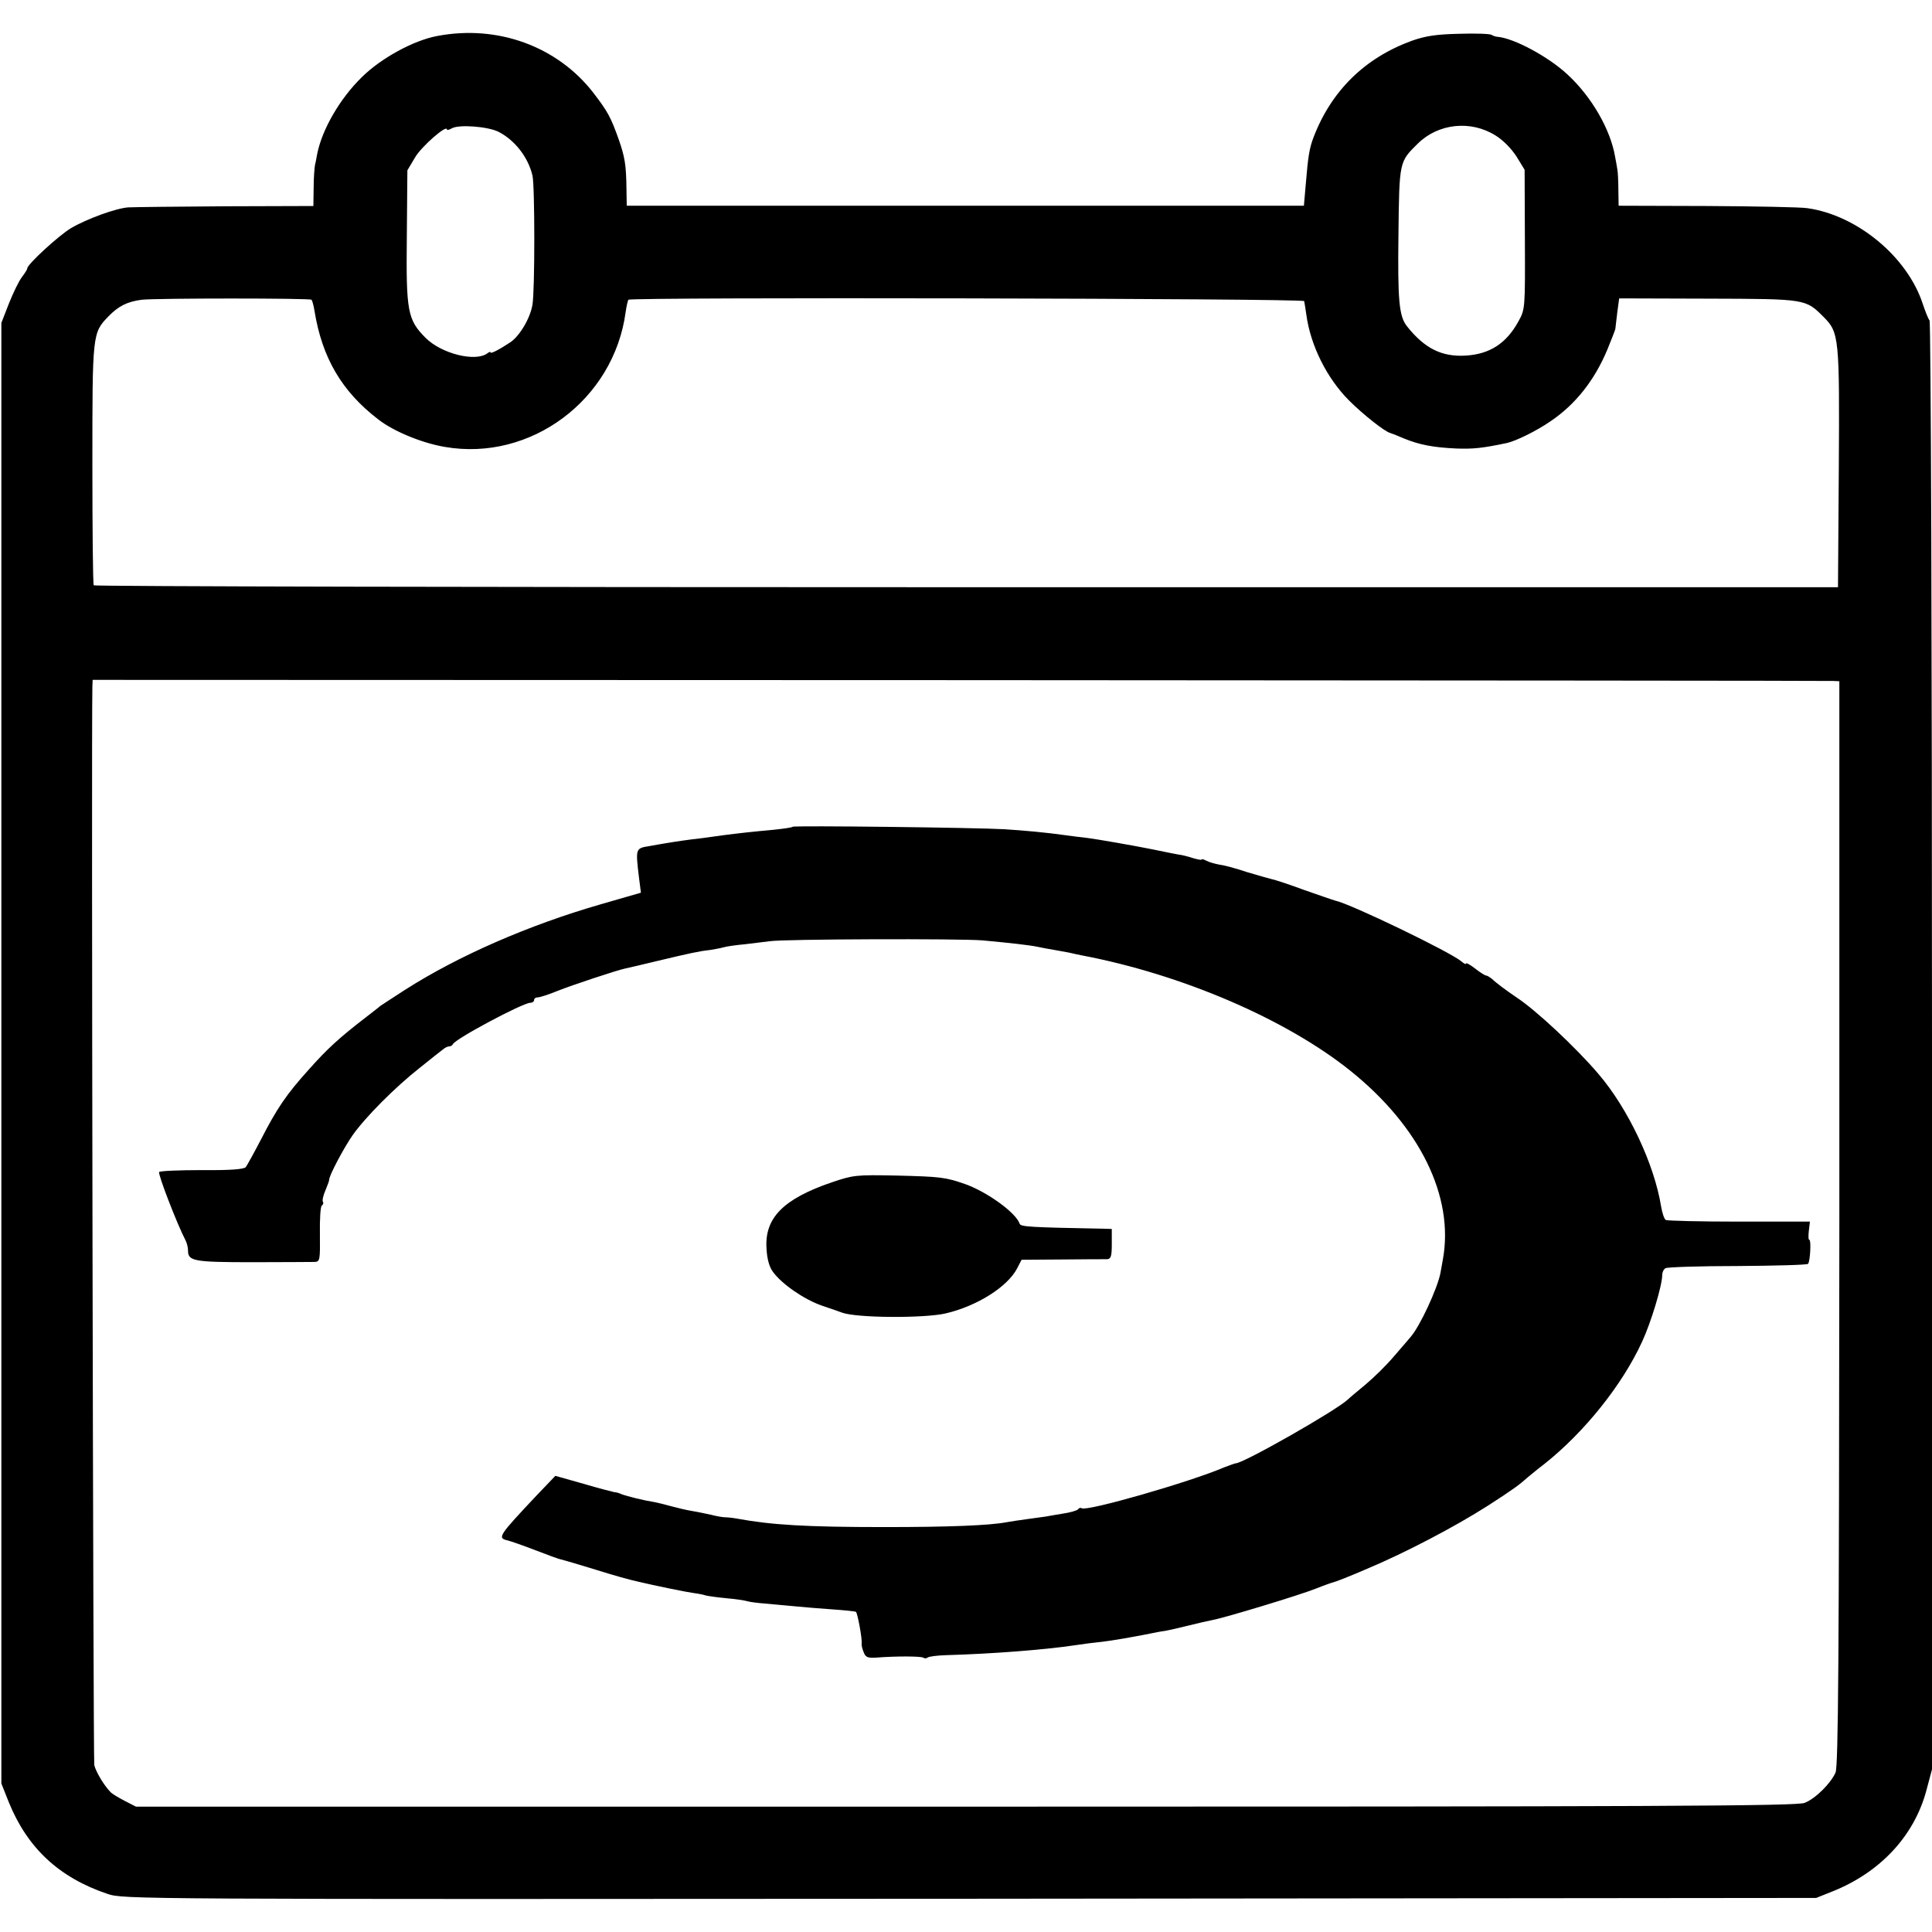 <?xml version="1.0" standalone="no"?>
<!DOCTYPE svg PUBLIC "-//W3C//DTD SVG 20010904//EN"
 "http://www.w3.org/TR/2001/REC-SVG-20010904/DTD/svg10.dtd">
<svg version="1.0" xmlns="http://www.w3.org/2000/svg"
 width="709pt" height="709pt" viewBox="0 0 709 709"
 preserveAspectRatio="xMidYMid meet">
<g transform="translate(0,709) scale(0.1,-0.1)"
fill="#000000" stroke="none">
<path d="M1605 6958 c-87 -16 -206 -81 -277 -151 -81 -79 -146 -192 -164 -282
-2 -11 -5 -29 -8 -40 -2 -11 -5 -49 -5 -85 l-1 -66 -322 -1 c-178 -1 -338 -3
-357 -4 -45 -3 -152 -42 -210 -76 -44 -26 -161 -133 -161 -148 0 -4 -9 -18
-19 -31 -11 -14 -32 -57 -48 -97 l-28 -72 0 -2680 0 -2680 27 -68 c68 -168
184 -277 362 -337 59 -20 81 -20 3165 -18 l3106 3 60 24 c175 70 299 203 344
369 l21 79 0 2653 c0 1459 -4 2658 -9 2664 -5 6 -16 34 -25 61 -56 172 -240
325 -423 351 -26 4 -193 7 -370 8 l-323 1 -1 60 c0 33 -2 67 -4 75 -1 8 -5 29
-8 45 -17 100 -86 220 -175 302 -70 65 -196 133 -257 138 -5 0 -15 3 -21 7 -5
4 -59 6 -120 4 -85 -2 -123 -8 -174 -26 -172 -63 -295 -184 -360 -355 -15 -39
-20 -72 -28 -170 l-7 -80 -1242 0 -1243 0 -1 60 c-1 91 -6 119 -29 185 -29 81
-40 101 -93 170 -132 170 -351 250 -572 208z m225 -352 c60 -31 108 -93 124
-160 9 -36 9 -425 0 -474 -8 -50 -47 -115 -81 -138 -41 -27 -73 -44 -73 -37 0
3 -6 1 -12 -4 -44 -32 -168 -1 -226 57 -67 67 -72 98 -69 375 l2 240 28 47
c23 40 117 122 117 103 0 -3 8 -2 18 4 26 15 133 7 172 -13z m3658 -13 c28
-17 58 -48 77 -77 l30 -49 1 -256 c1 -254 1 -256 -24 -301 -44 -80 -105 -120
-194 -125 -87 -5 -150 26 -215 108 -29 37 -34 95 -31 337 3 269 3 266 71 333
75 74 194 87 285 30z m-4345 -603 c3 -3 8 -21 11 -40 28 -174 101 -297 234
-399 56 -44 161 -87 244 -101 315 -55 621 173 664 495 3 22 8 42 10 45 10 10
2477 5 2480 -5 1 -5 5 -28 8 -50 15 -112 75 -233 157 -315 51 -51 132 -115
151 -119 4 -1 27 -10 50 -20 56 -23 106 -33 193 -37 62 -2 93 1 184 20 33 7
109 44 161 80 92 62 162 151 209 264 15 37 28 70 29 75 0 4 4 31 7 60 l7 52
327 -1 c361 -1 357 -1 424 -68 56 -56 58 -76 55 -556 l-3 -435 -3198 0 c-1759
0 -3201 3 -3203 7 -3 4 -5 205 -5 445 0 479 0 481 59 542 37 38 69 54 122 61
55 6 617 6 623 0z m5585 -1399 l22 -1 0 -1987 c-1 -1628 -4 -1993 -14 -2018
-18 -40 -73 -95 -113 -111 -27 -12 -541 -14 -3078 -14 l-3046 0 -41 21 c-23
12 -47 26 -53 33 -24 25 -52 72 -59 98 -4 20 -11 3771 -7 3958 l1 25 3183 -1
c1750 -1 3192 -2 3205 -3z"/>
<path d="M2909 4056 c-2 -3 -33 -7 -69 -11 -78 -7 -131 -13 -185 -20 -22 -3
-58 -8 -80 -11 -40 -4 -106 -14 -135 -19 -8 -1 -34 -6 -57 -10 -51 -8 -51 -8
-38 -116 l7 -55 -149 -43 c-263 -76 -520 -188 -716 -313 -45 -29 -86 -56 -92
-60 -5 -5 -29 -23 -52 -41 -100 -77 -142 -116 -208 -190 -85 -94 -119 -145
-178 -260 -25 -48 -50 -93 -55 -100 -7 -8 -56 -12 -162 -11 -83 0 -153 -3
-156 -7 -5 -8 67 -194 97 -251 5 -10 9 -26 9 -37 0 -39 20 -43 237 -43 115 0
217 1 228 1 19 1 20 7 19 101 -1 55 2 103 7 106 5 3 7 9 4 14 -3 4 1 23 9 41
8 19 14 36 14 39 -2 13 55 120 86 164 48 68 157 177 246 247 41 33 80 64 87
69 7 6 16 10 22 10 5 0 11 4 13 8 7 19 257 152 284 152 8 0 14 5 14 10 0 6 6
10 14 10 8 0 41 11 73 24 50 20 218 76 248 82 6 1 57 13 115 27 122 29 153 36
197 41 18 3 40 7 50 10 10 3 45 8 78 11 33 4 74 9 90 11 50 8 697 10 781 3 97
-9 171 -17 204 -24 14 -3 40 -8 59 -11 18 -3 43 -8 55 -10 11 -3 32 -7 46 -10
368 -70 749 -234 985 -423 256 -205 382 -463 340 -693 -3 -16 -7 -38 -9 -50
-11 -57 -76 -197 -110 -235 -6 -7 -33 -39 -61 -71 -27 -32 -74 -78 -104 -103
-29 -24 -59 -49 -65 -55 -42 -40 -383 -234 -411 -234 -3 0 -22 -7 -43 -15
-129 -55 -503 -162 -522 -150 -5 3 -11 1 -14 -4 -3 -4 -29 -12 -58 -16 -29 -5
-55 -9 -58 -10 -3 0 -32 -5 -65 -9 -32 -4 -68 -10 -80 -12 -62 -12 -210 -18
-450 -18 -289 0 -415 8 -540 31 -16 3 -37 5 -45 5 -8 0 -31 4 -50 9 -19 4 -51
11 -70 14 -19 3 -53 11 -75 17 -22 6 -49 13 -60 15 -43 7 -101 21 -125 30 -8
4 -19 7 -25 7 -5 1 -57 14 -114 31 l-103 29 -67 -70 c-142 -151 -147 -158
-108 -167 12 -3 58 -19 102 -36 44 -17 87 -33 95 -34 8 -2 60 -17 115 -34 87
-27 126 -38 170 -48 54 -13 176 -38 200 -41 16 -2 37 -6 45 -9 8 -2 42 -7 75
-10 33 -3 68 -8 77 -11 10 -3 41 -7 70 -9 29 -3 78 -7 108 -10 30 -3 91 -8
134 -11 44 -3 83 -7 87 -9 6 -4 24 -102 21 -117 -1 -4 2 -18 7 -30 7 -20 15
-23 47 -21 77 6 162 5 172 0 5 -4 12 -3 16 0 4 4 35 8 69 9 173 5 359 20 462
35 39 6 87 12 109 14 35 4 111 17 176 30 14 3 39 8 55 10 17 3 56 12 88 20 32
8 71 17 87 20 44 8 322 92 381 116 30 12 59 22 64 23 6 1 57 21 115 46 144 60
329 157 451 235 99 64 113 75 147 105 10 8 36 30 60 48 146 116 285 289 358
448 33 71 74 207 74 245 0 10 5 21 12 25 6 4 125 8 264 8 139 1 255 4 259 8 8
8 12 88 5 88 -4 0 -4 15 -2 33 l4 34 -260 0 c-143 0 -264 3 -269 6 -6 4 -13
26 -17 49 -25 156 -121 360 -231 488 -81 95 -228 233 -300 280 -37 25 -76 54
-90 68 -8 6 -17 12 -21 12 -4 0 -22 11 -41 26 -18 14 -33 22 -33 18 0 -4 -8 0
-17 8 -40 34 -406 211 -463 223 -8 2 -59 20 -114 39 -54 20 -108 38 -120 40
-11 3 -52 14 -91 26 -38 13 -83 25 -100 27 -16 3 -38 9 -47 14 -10 5 -18 8
-18 5 0 -3 -15 0 -32 5 -18 6 -42 12 -53 13 -18 3 -36 7 -100 20 -65 13 -196
36 -235 41 -25 3 -61 7 -80 10 -71 10 -147 17 -225 22 -106 6 -771 14 -776 9z"/>
<path d="M3052 2751 c-178 -61 -247 -131 -239 -244 2 -37 10 -67 24 -85 32
-44 113 -100 178 -123 33 -11 67 -23 75 -26 54 -20 303 -21 380 -3 116 27 228
98 263 166 l16 31 148 1 c81 1 156 1 166 1 14 1 17 11 17 56 l0 55 -32 1
c-268 5 -302 7 -306 18 -13 40 -119 117 -201 146 -72 25 -90 27 -251 31 -149
3 -158 2 -238 -25z"/>
</g>
</svg>
